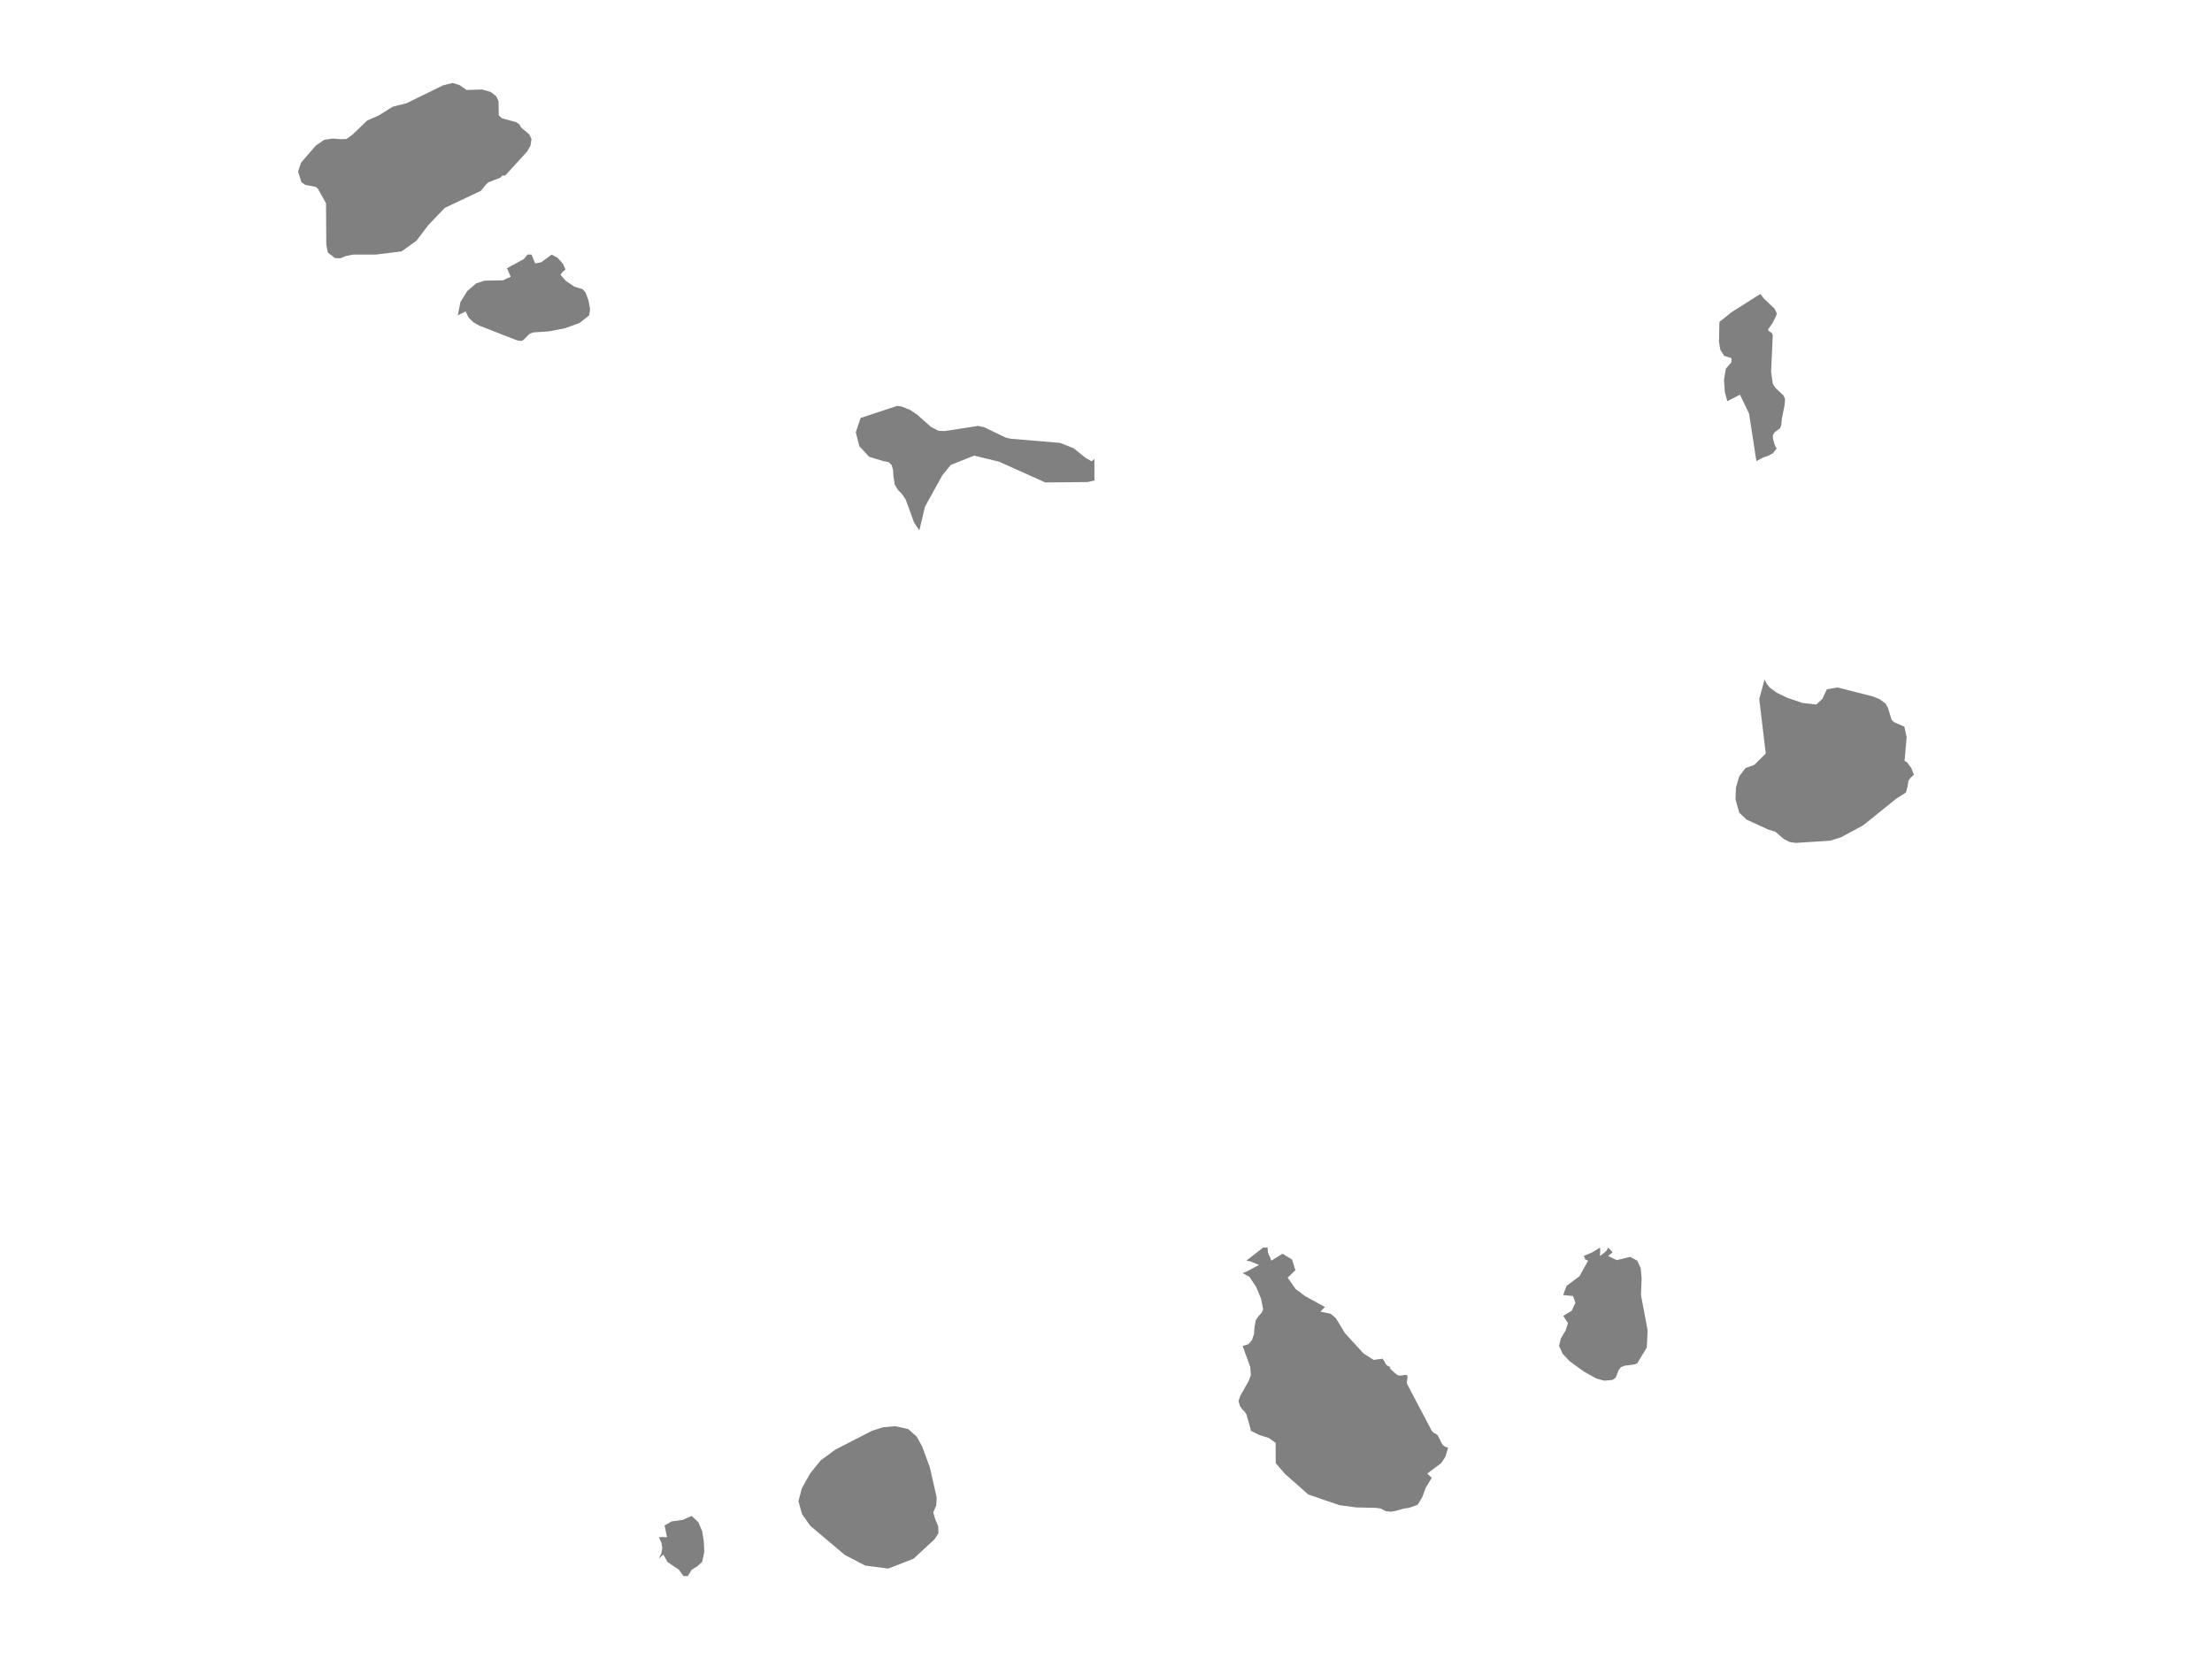 <ns0:svg xmlns:ns0="http://www.w3.org/2000/svg" version="1.1" x="0px" y="0px" viewBox="0 0 800 600" style="enable-background:new 0 0 800 600;" xml:space="preserve">
<ns0:style type="text/css">
	.st0{fill:#808080;}
	.st1{font-family:'Roboto-Regular';}
	.st2{font-size:14px;}
</ns0:style>
<ns0:g id="Cape_Verde">
	<ns0:path class="st0" d="M250.138,548.257l2.436,2.274l1.377,3.261l0.609,3.754l0.15,3.808l-0.786,3.552l-1.827,1.625l-1.977,1.205   L248.787,570h-1.615l-1.615-2.282l-4.157-2.803l-1.501-2.73l-1.606,1.552l0.918-2.009l0.318-1.918l-0.318-1.908l-0.918-1.973h2.948   l-0.883-4.229l2.56-1.471l3.963-0.539L250.138,548.257z M338.6,544.503l-1.077,2.485l0.715,2.475l1.068,2.493l0.097,2.576   l-1.456,2.21l-7.573,6.995l-9.127,3.561l-8.35-1.096l-7.388-3.862l-12.472-10.521l-2.992-4.265l-1.271-4.659l1.218-4.613   l3.01-5.372l3.866-4.797l5.279-3.856l13.267-6.809l3.875-1.234l4.493-0.42l4.687,1.051l3.045,2.696l1.968,3.528l2.798,7.539   l2.489,10.991L338.6,544.503z M520.769,520.673l0.477,1.06l0.582,0.859l0.768,0.612l1.139,0.384l-1.024,3.354l-1.483,2.211   l-5.04,3.783l1.615,1.535l-2.118,3.508l-1.324,3.535l-1.668,2.731l-3.098,1.096l-1.721,0.219l-3.389,0.941l-1.615,0.228   l-1.748-0.201l-1.836-0.959l-1.606-0.228l-7.203-0.164l-6.011-0.804l-5.552-1.882l-5.808-2.028l-8.368-7.391l-3.354-3.902   l-0.035-7.338l-2.463-1.764l-3.522-1.115l-2.992-1.499l-0.132-0.832l-1.483-5.155l-0.6-0.878l-0.865-0.868l-0.83-1.188l-0.538-1.81   l0.591-1.81l3.089-5.486l0.768-2.048l-0.185-2.944l-2.78-7.654l2.074-0.613l1.315-1.518l0.733-2.195l0.194-2.643l0.477-2.424   l1.077-1.528l1.059-1.125l0.486-1.208l-0.733-3.788l-1.809-4.374l-2.41-3.569l-2.463-1.391l1.439-0.522l4.493-2.416l-3.178-1.29   l-1.404-0.238l6.064-4.741h1.615l0.124,1.712l0.335,0.943l0.459,0.815l0.424,1.272l4.06-2.526l3.469,2.123l1.174,3.853l-2.789,2.69   l2.895,4.127l3.381,2.516l7.203,3.961l-1.633,1.683l3.751,0.777l1.845,1.592l3.292,5.433l6.7,7.326l3.654,2.323l3.257-0.43   l0.697,1.043l0.362,0.768l0.538,0.631l1.236,0.622l-0.318,0.293l1.377,1.362l1.553,1.262l0.335,0.009l0.6,0.146l1.924-0.293   l0.583,0.146l0.124,0.704l-0.265,1.82l0.141,0.695l8.88,16.857l0.847,0.841l0.635,0.247l0.635,0.494L520.769,520.673z    M592.134,455.942l1.28,2.819l0.3,3.551l-0.229,6.057l2.41,12.816l-0.318,6.174l-3.443,5.688l-1.086,0.43l-3.442,0.439   l-1.404,0.539l-0.803,1.079l-1.041,2.661l-1.121,0.869l-3.019,0.283l-2.869-0.777l-4.599-2.578l-5.093-3.713l-2.48-2.643   l-1.324-2.853l0.662-2.771l1.695-2.78l0.874-2.726l-1.748-2.598l3.072-1.83l1.368-2.909l-0.865-2.443l-3.575-0.357l1.218-3.294   l4.687-3.514l3.107-5.619l-1.015-0.421l-0.15-0.201l0.044-0.311l-0.477-0.75l3.01-1.29l2.913-1.766l0.062,0.732l-0.062,2.325   l1.862-1.483l0.503-0.494l0.583-1.08l1.615,1.666l-1.615,1.391l3.107,1.483l4.864-1.172L592.134,455.942z M688.815,275.228   l0.812,0.386l1.642,2.177l0.918,2.435l-1.289,1.158l-0.671,0.974l-0.327,2.113l-0.583,2.131l-3.61,2.324l-11.854,9.561   l-7.918,4.279l-4.025,1.286l-12.481,0.799l-2.216-0.34l-2.118-1.093l-3.063-2.654l-2.498-0.735l-7.865-3.6l-2.648-2.516   l-1.351-4.822l0.159-4.29l1.192-4.024l2.242-2.986l3.213-1.167l4.131-4.098l-2.357-19.741l1.915-7.005l0.865,1.636l0.953,1.195   l2.63,1.94l3.725,1.793l5.508,1.875l5.014,0.588l2.189-2.022l1.66-3.493l3.875-0.662l12.825,3.273l2.348,0.956l2.171,1.553   l0.874,1.609l1.315,4.302l0.909,0.882l3.707,1.59l0.821,3.814L688.815,275.228z M388.278,162.11l4.246,3.417l2.286,1.317   l0.997-0.866v7.792l-2.445,0.571l-15.323,0.138l-16.753-7.515l-8.968-2.183l-8.465,3.371l-3.045,3.73l-6.285,11.39l-2.03,8.543   l-1.889-2.78l-3.054-8.378l-1.28-1.915l-1.474-1.529l-1.183-1.906l-0.494-3.067l-0.141-2.348l-0.512-1.722l-1.121-1.05   l-1.951-0.368l-5.031-1.529l-3.566-3.841l-1.289-5.057l1.748-5.169l13.258-4.367l1.571,0.221l2.966,1.189l2.577,1.714l5.102,4.505   l2.674,1.373l2.268,0.111l12.058-1.87l2.101,0.433l7.926,3.814l1.757,0.396l17.892,1.501L388.278,162.11z M635.218,166.752   l-2.648-17.199l-3.284-6.81l-4.572,2.359l-0.9-3.281l-0.3-4.424l0.671-4.092l2.004-2.249v-1.549l-2.586-0.793l-1.412-2.166   l-0.503-3.033l0.168-7.1l4.484-3.578l10.345-6.539l1.183,1.614l3.919,3.707l0.83,1.706l-0.265,0.968l-1.395,2.683l-1.527,2.222   l0.397,0.627l0.847,0.461l0.477,0.784l-0.609,13.432l0.609,4.277l0.971,1.512l2.86,2.682l0.618,1.299l-0.229,2.525l-0.918,4.497   l-0.212,2.322l-0.424,1.253l-2.004,1.456l-0.662,1.142l0.079,1.207l0.45,1.686l0.556,1.4l0.38,0.35l-1.439,1.815l-1.545,0.838   l-1.907,0.682L635.218,166.752z M203.408,98.412l-0.688,0.969l1.836,2.131l3.107,2.131l3.089,0.968l1.042,1.236l1.042,2.822   l0.583,3.154l-0.318,2.213l-3.478,2.766l-5.296,1.918l-5.932,1.134l-5.481,0.36l-1.386,0.498l-2.101,2.121l-0.83,0.498   l-1.562-0.221l-13.655-5.329l-2.18-1.236l-1.721-1.669l-1.077-2.241l-2.825,1.402l0.953-4.832l2.507-3.984l3.169-2.712l2.922-0.996   l6.797-0.138l2.78-1.282l-1.35-3.081l6.117-3.33l1.28-1.596h1.483l1.315,3.192l2.171-0.424l3.787-2.768l2.171,1.181l1.942,2.159   l0.883,2.066L203.408,98.412z M175.807,66.666l-1.862,2.326l-13.081,6.203l-5.976,6.221l-4.237,5.611l-5.402,3.885l-9.427,1.172   h-8.218l-2.525,0.517l-1.915,0.803l-1.96-0.046l-2.622-1.974l-0.565-2.805l-0.106-15.08l-2.966-5.28l-0.759-0.619l-3.743-0.72   l-1.421-0.988l-1.209-3.804l1.05-3.25l5.349-6.187l3.063-2.106l3.178-0.443l2.825,0.24l2.03-0.074l2.207-1.589l5.261-5.08   l4.131-1.81l5.12-3.196l5.022-1.275l13.214-6.467L163.74,30l2.507,0.813l2.507,1.737l5.543-0.185l3.125,0.85l2.03,1.58l0.847,1.765   l0.088,5.173l1.148,1.035l5.102,1.404l1.148,0.739l0.671,1.182l2.975,2.549l0.803,1.626l-0.38,2.429l-1.298,2.207l-7.838,8.569   L181.73,63.5l-0.918,0.822l-4.078,1.569L175.807,66.666z" />
</ns0:g>
</ns0:svg>